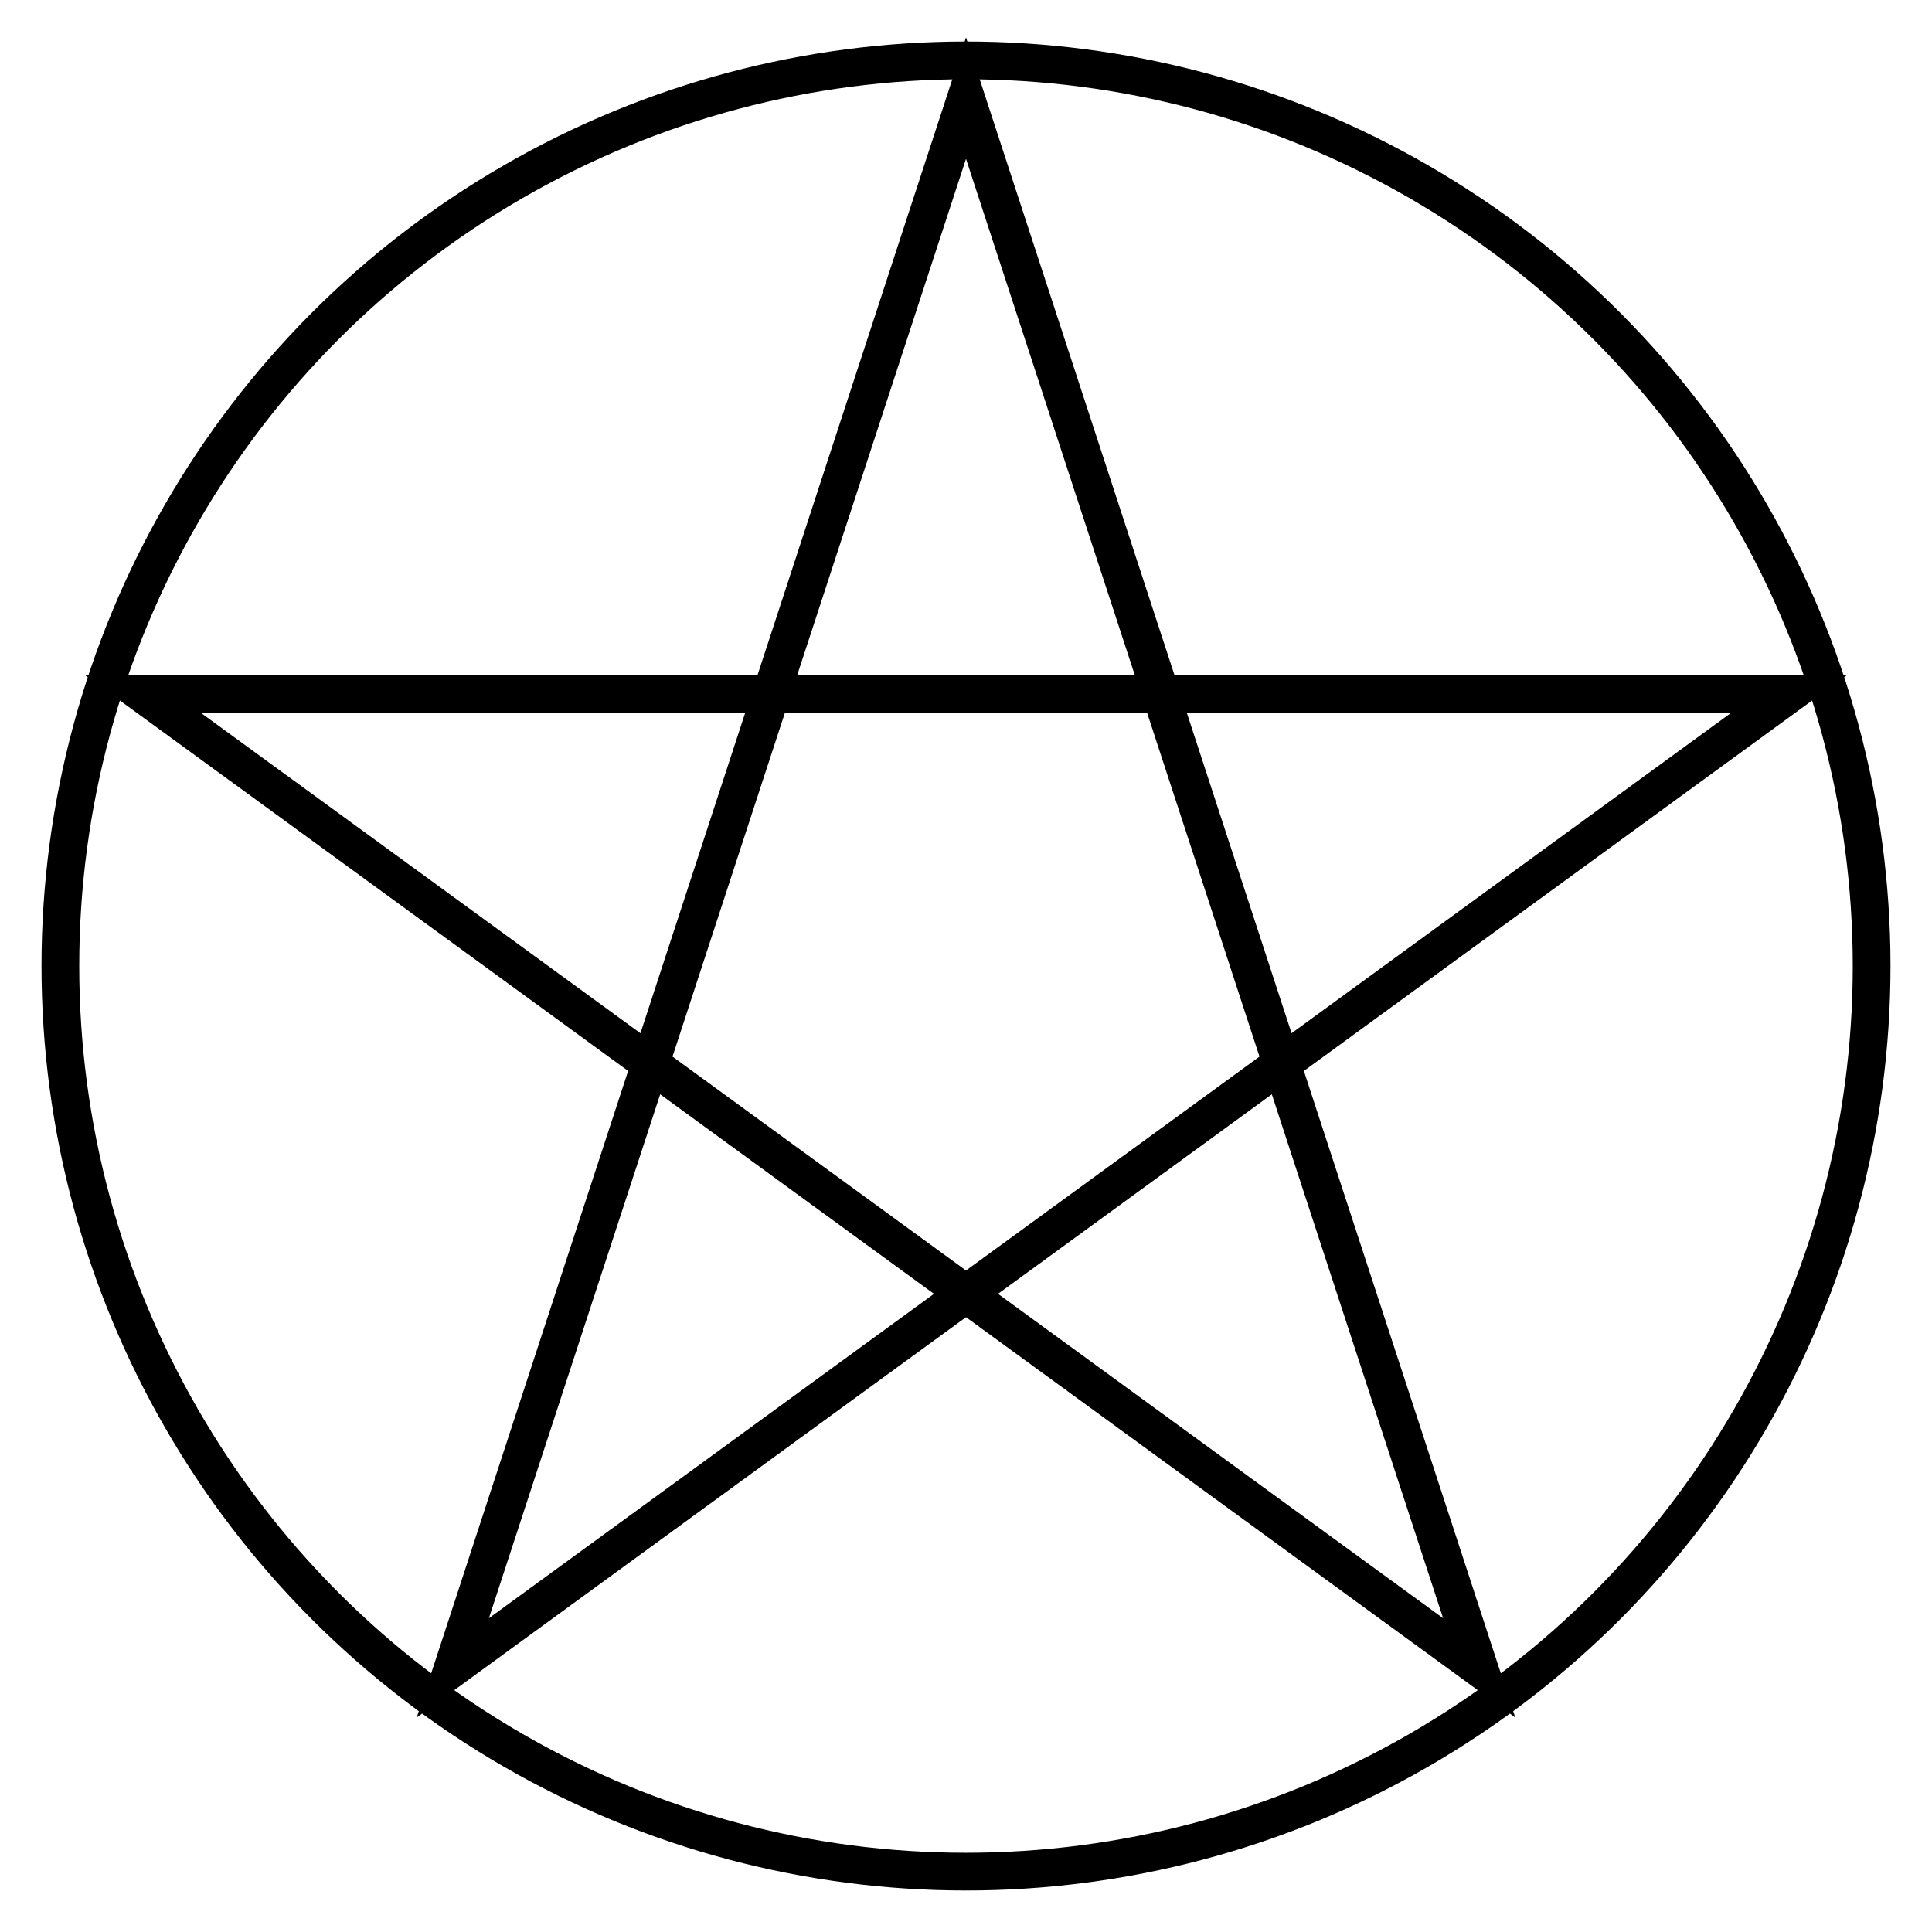<svg version="1.1"
     baseProfile="full"
     width="256" height="256"
     xmlns="http://www.w3.org/2000/svg">
  <circle cx="128" cy="128" r="120" fill="none" stroke="#000000" stroke-width="5"/>
<polygon 
    points="128,13 196,221 19,92 237,92 60,221 " fill="none" stroke-width="5" stroke="#000000"/>
</svg>

